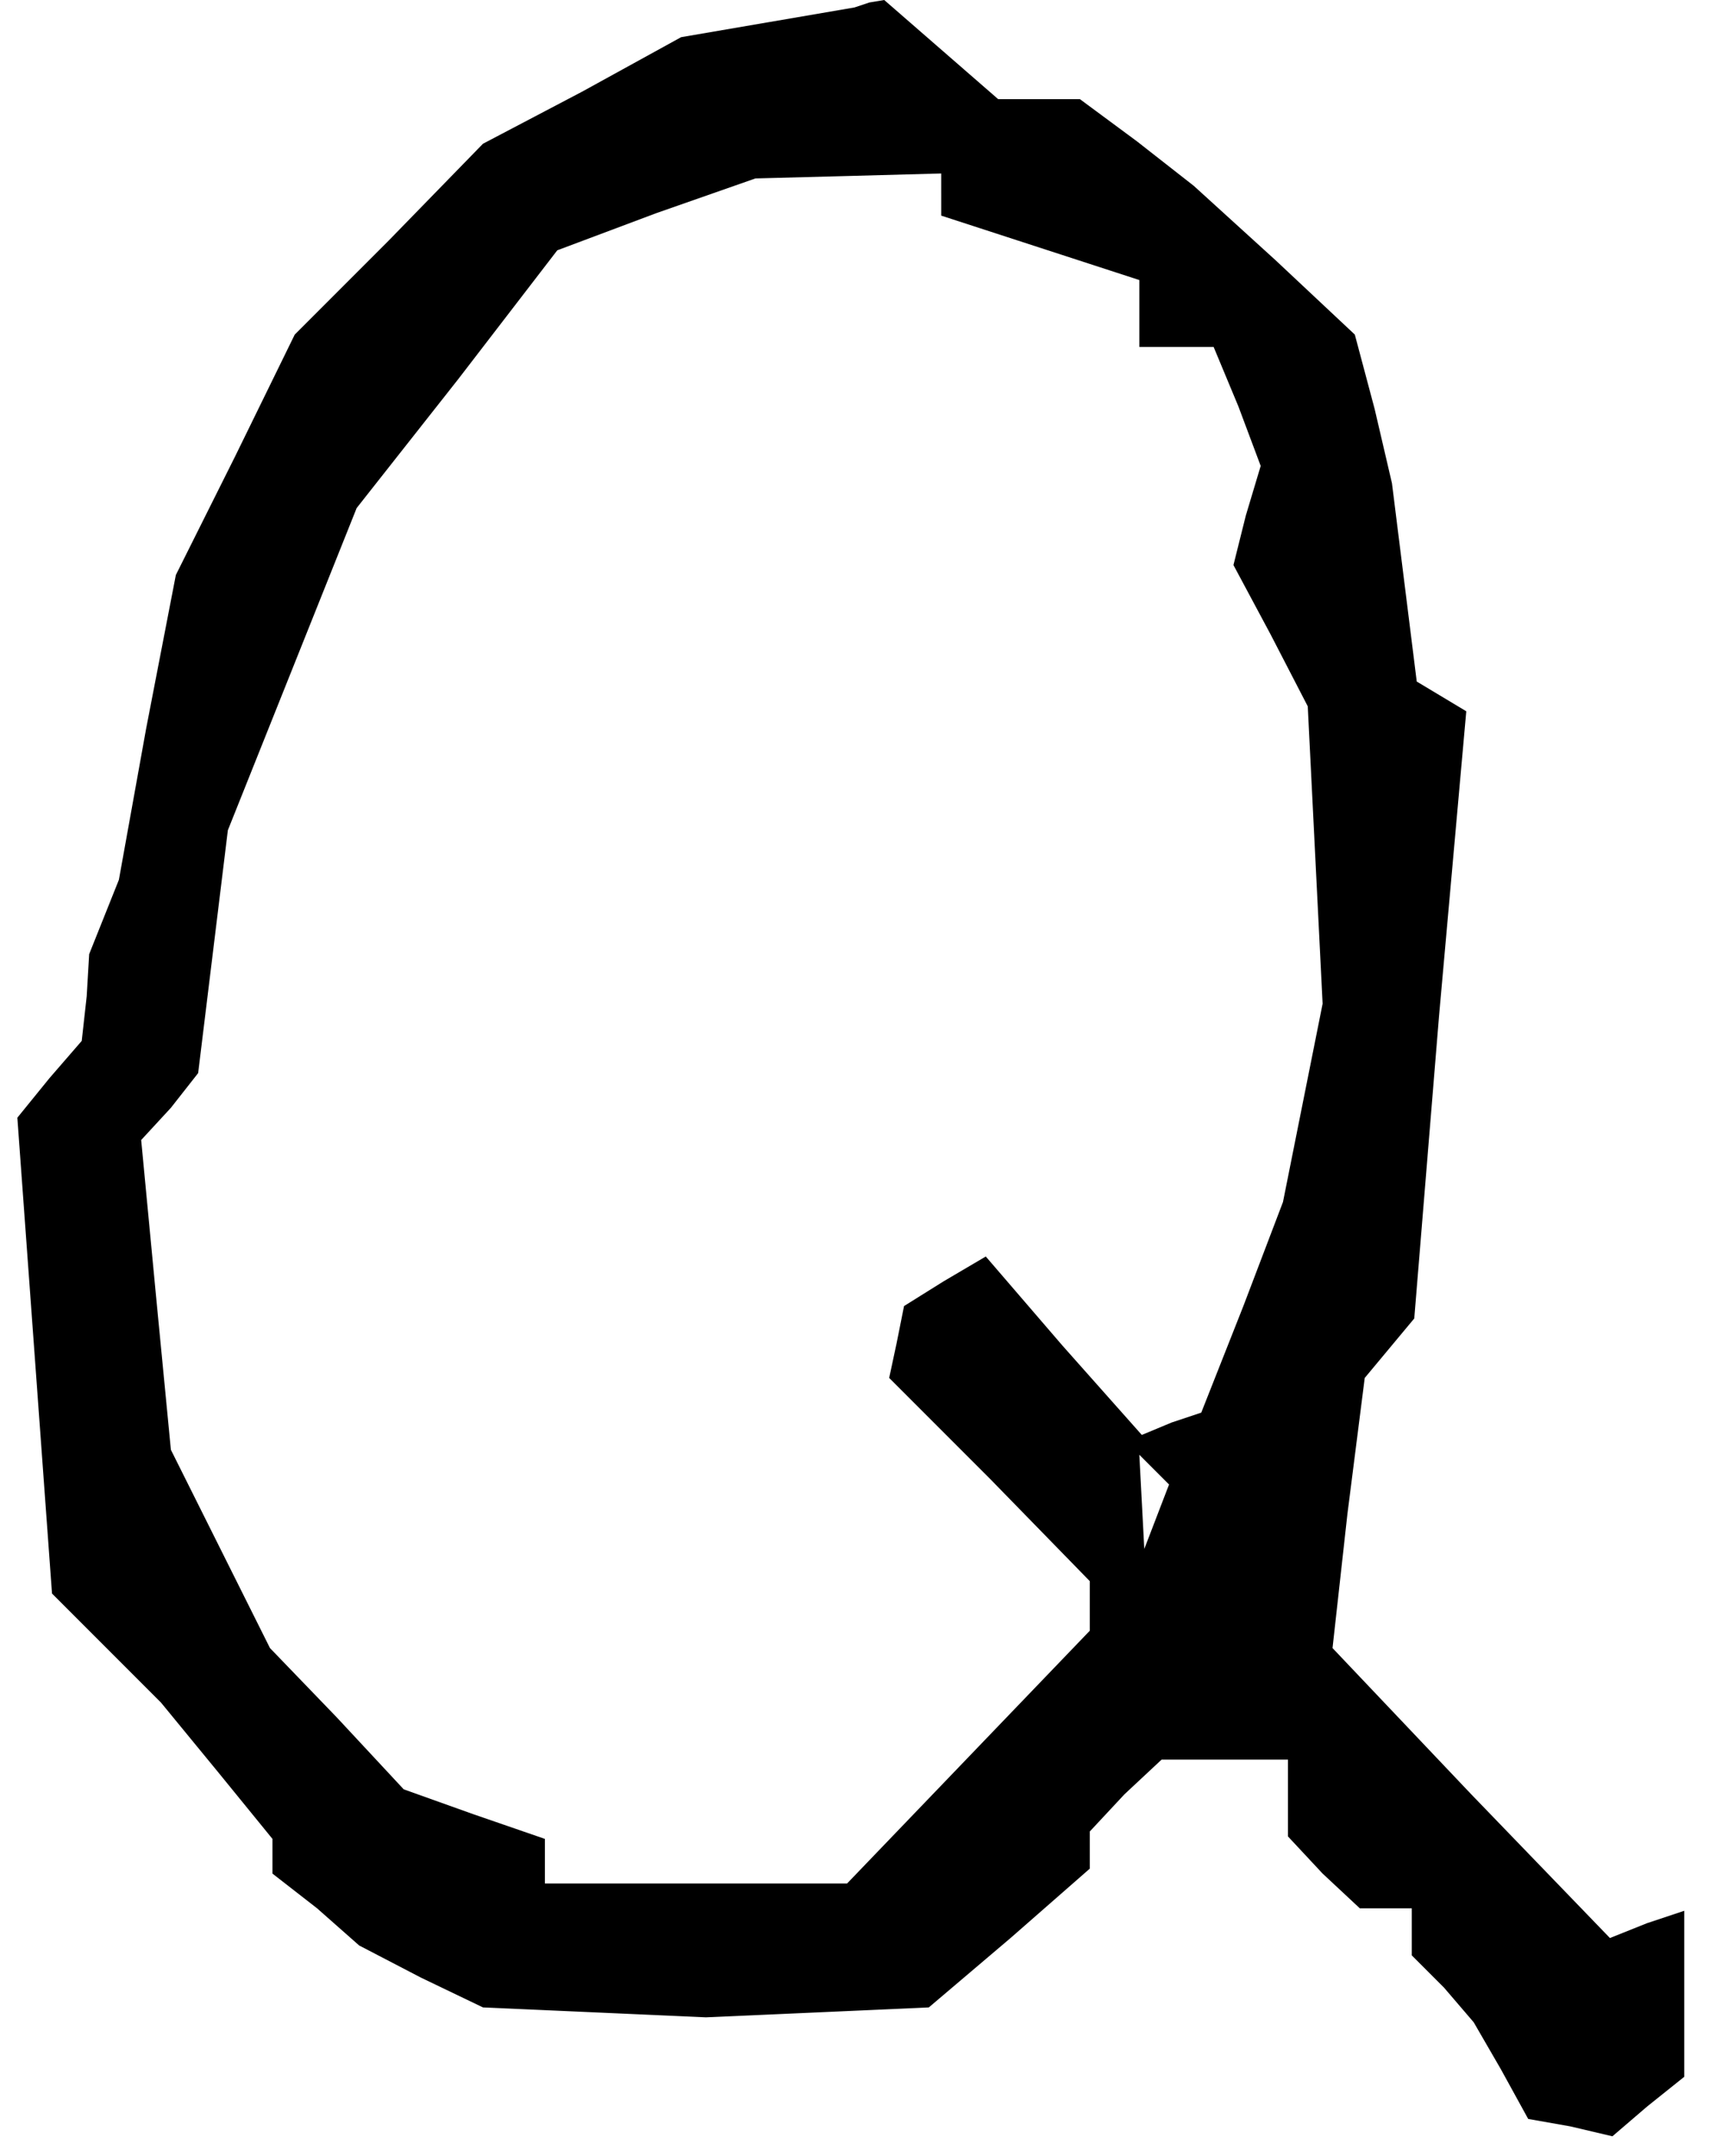 <?xml version="1.0" standalone="no"?>
<!DOCTYPE svg PUBLIC "-//W3C//DTD SVG 20010904//EN"
 "http://www.w3.org/TR/2001/REC-SVG-20010904/DTD/svg10.dtd">
<svg version="1.0" xmlns="http://www.w3.org/2000/svg"
 width="69pt" height="87pt" viewBox="0 0 69 87"
 preserveAspectRatio="xMidYMid meet">
<g transform="translate(0,87) scale(0.1,-0.1)"
fill="#000000" stroke="none">
<path d="M310 861 l-35 -6 -40 -22 -40 -21 -38 -39 -38 -38 -24 -49 -24 -48
-12 -62 -11 -61 -6 -15 -6 -15 -1 -17 -2 -18 -13 -15 -13 -16 7 -96 7 -96 22
-22 22 -22 23 -28 22 -27 0 -7 0 -7 18 -14 17 -15 25 -13 25 -12 45 -2 45 -2
45 2 45 2 33 28 32 28 0 8 0 7 14 15 15 14 25 0 26 0 0 -16 0 -15 14 -15 15
-14 10 0 11 0 0 -9 0 -10 13 -13 12 -14 11 -19 11 -20 17 -3 17 -4 14 12 15
12 0 34 0 33 -15 -5 -15 -6 -56 58 -56 59 6 54 7 55 10 12 10 12 10 122 11
123 -10 6 -10 6 -5 40 -5 40 -7 30 -8 30 -32 30 -33 30 -23 18 -23 17 -17 0
-16 0 -23 20 -23 20 -6 -1 -6 -2 -35 -6z m70 -69 l0 -9 40 -13 40 -13 0 -14 0
-13 15 0 15 0 10 -24 9 -24 -6 -20 -5 -20 15 -28 15 -29 3 -60 3 -60 -8 -40
-8 -40 -16 -42 -17 -43 -12 -4 -12 -5 -32 36 -31 36 -17 -10 -16 -10 -3 -15
-3 -14 41 -41 40 -41 0 -10 0 -10 -49 -51 -49 -51 -61 0 -61 0 0 9 0 9 -29 10
-28 10 -27 29 -27 28 -20 40 -20 40 -6 62 -6 63 12 13 11 14 6 49 6 49 8 20 8
20 18 45 18 45 41 52 40 52 40 15 40 14 38 1 37 1 0 -8z m87 -534 l-5 -13 -1
19 -1 19 6 -6 6 -6 -5 -13z"/>
</g>
</svg>
